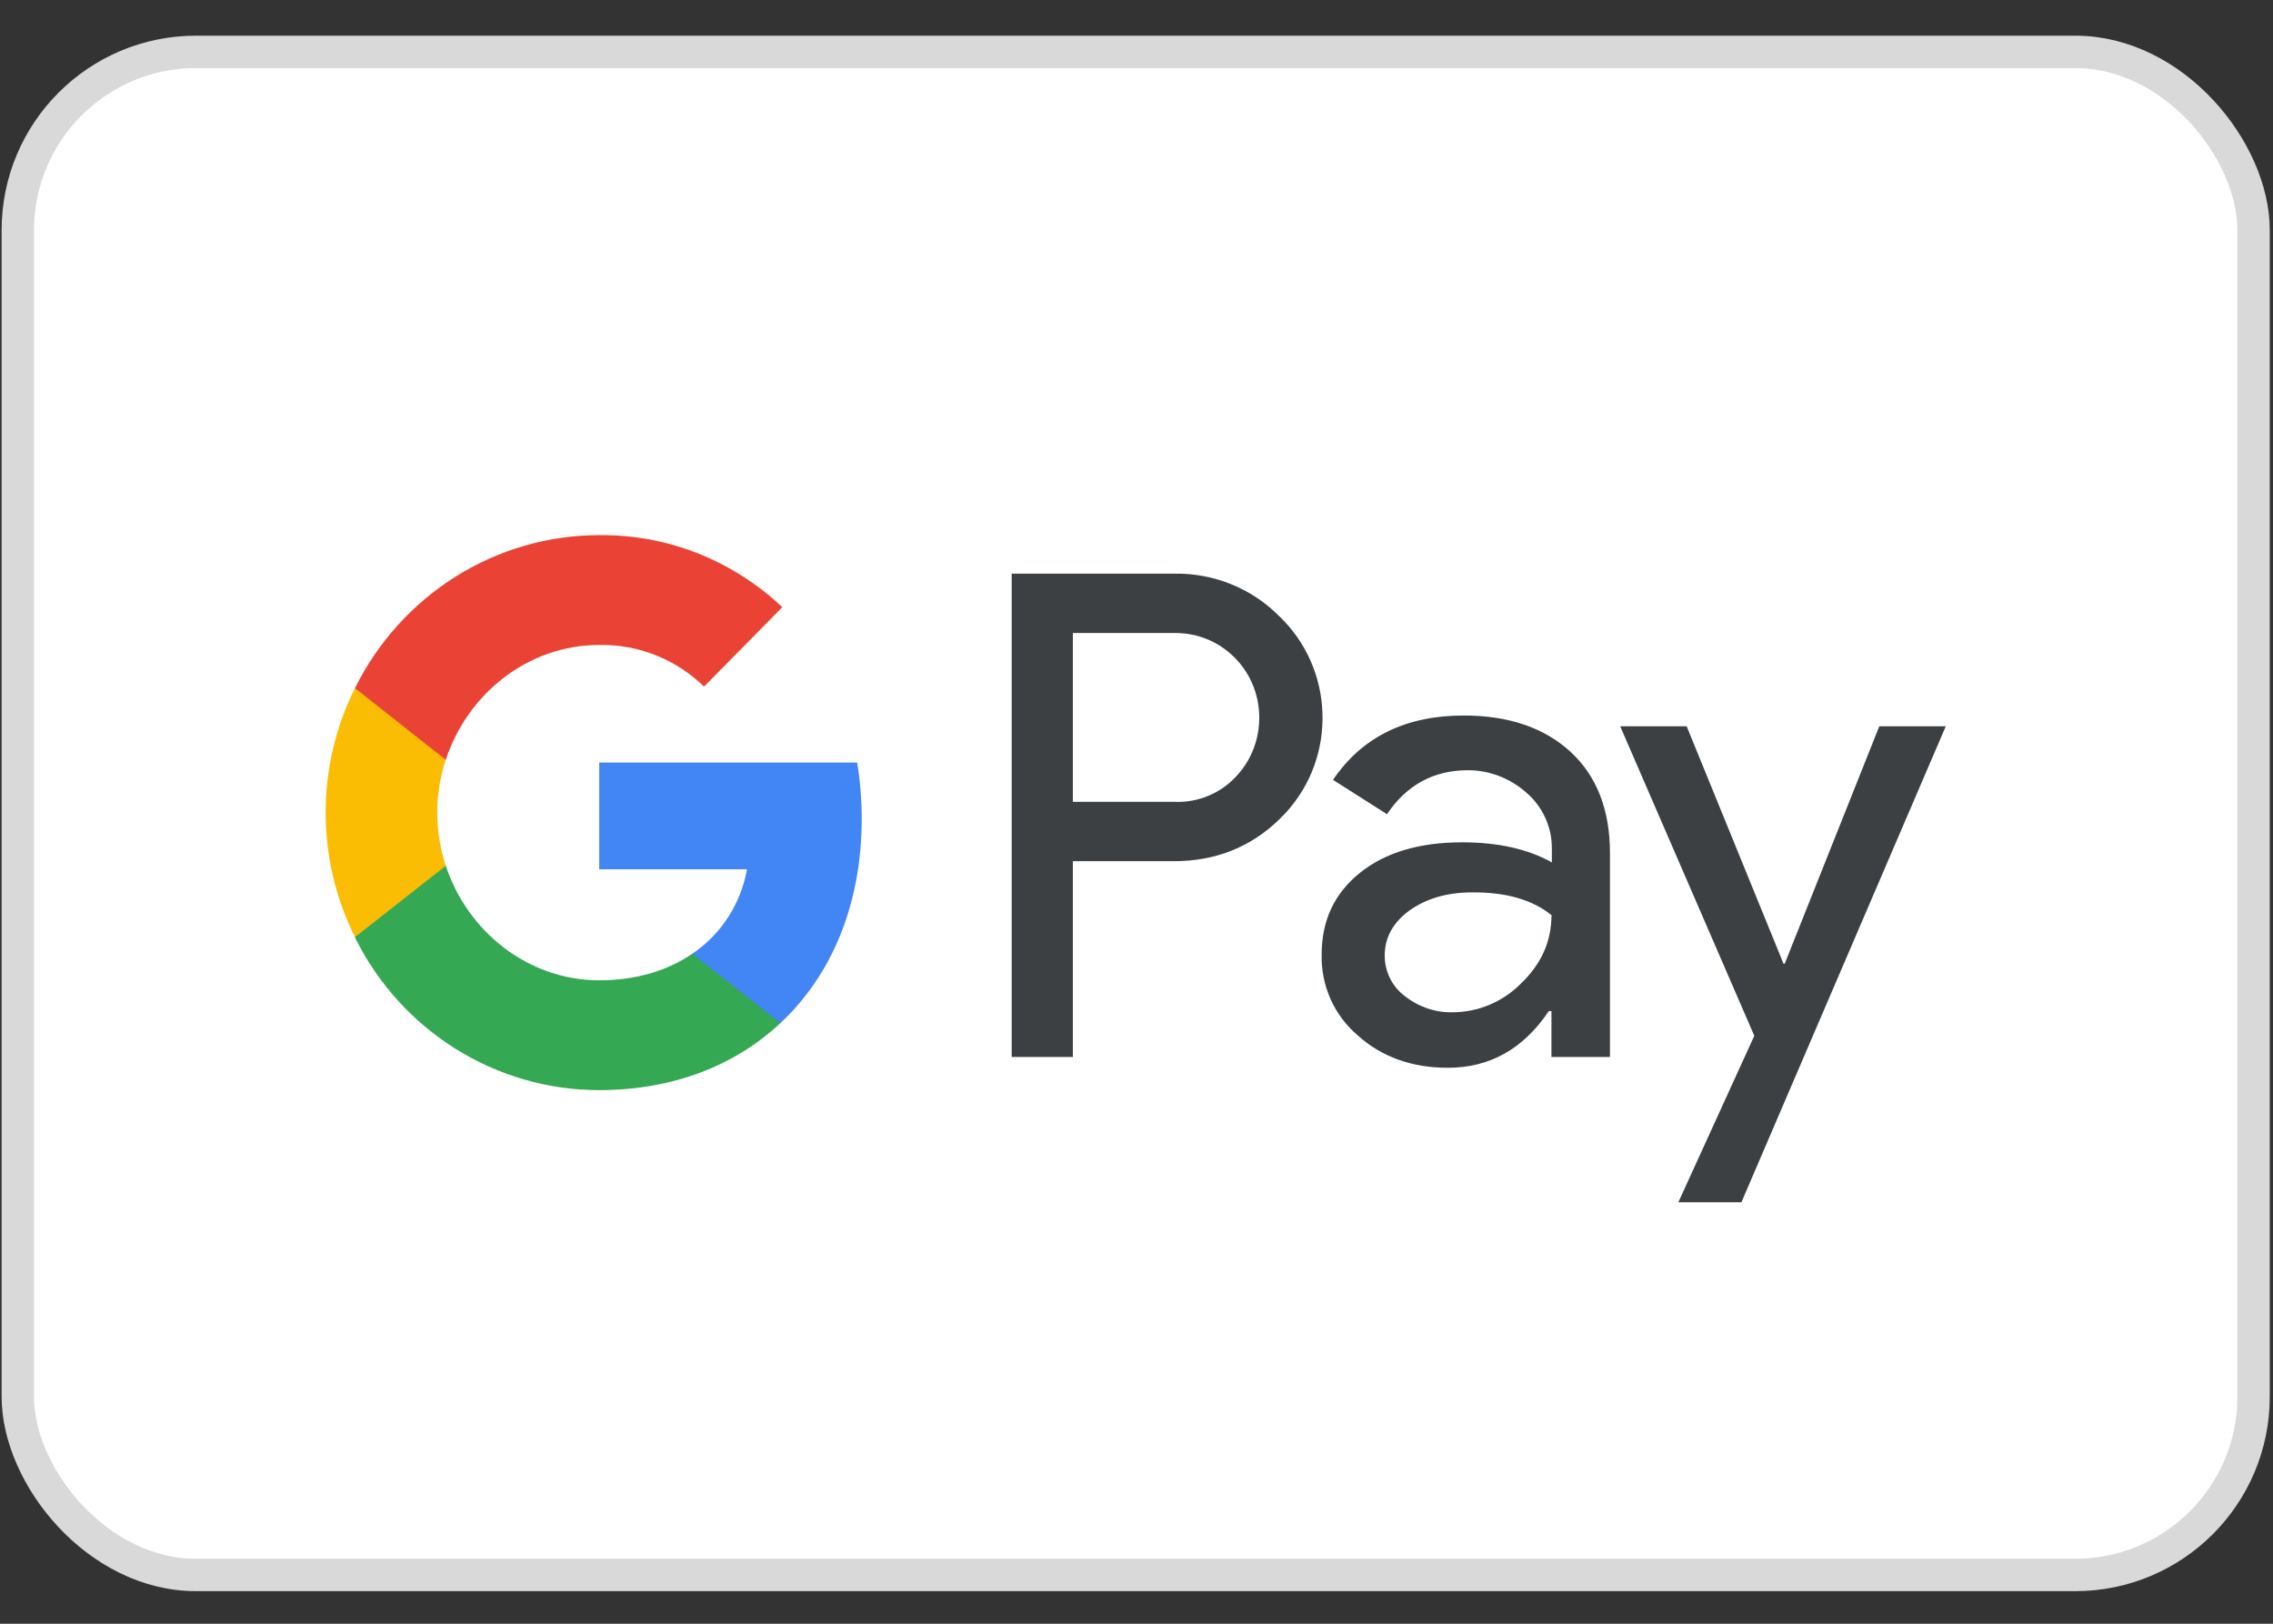 <svg width="56" height="40" viewBox="0 0 56 40" fill="none" xmlns="http://www.w3.org/2000/svg">
<rect x="0" y="0" width="56" height="40" fill="#333333" stroke="none"/>
<rect x="0.439" y="1.278" width="55.082" height="37.52" rx="4.391" fill="white" stroke="#D9D9D9" stroke-width="0.798"/>
<path fill-rule="evenodd" clip-rule="evenodd" d="M26.432 26.038V21.215H28.921C29.941 21.215 30.802 20.873 31.504 20.199L31.672 20.028C32.955 18.633 32.87 16.458 31.504 15.167C30.821 14.483 29.885 14.113 28.921 14.132H24.925V26.038H26.432ZM26.432 19.753V15.594H28.959C29.502 15.594 30.017 15.803 30.401 16.183C31.215 16.98 31.234 18.31 30.447 19.136C30.064 19.544 29.521 19.772 28.959 19.753H26.432ZM38.701 18.528C38.055 17.93 37.175 17.626 36.062 17.626C34.63 17.626 33.553 18.158 32.842 19.212L34.171 20.057C34.658 19.335 35.322 18.974 36.165 18.974C36.698 18.974 37.213 19.174 37.615 19.535C38.008 19.876 38.233 20.37 38.233 20.892V21.244C37.653 20.921 36.923 20.75 36.024 20.75C34.976 20.75 34.134 20.997 33.507 21.5C32.88 22.003 32.562 22.668 32.562 23.513C32.543 24.282 32.87 25.013 33.451 25.507C34.04 26.038 34.789 26.304 35.669 26.304C36.707 26.304 37.531 25.839 38.158 24.908H38.223V26.038H39.665V21.016C39.665 19.962 39.346 19.126 38.701 18.528ZM34.611 24.538C34.303 24.31 34.115 23.94 34.115 23.541C34.115 23.095 34.321 22.725 34.724 22.43C35.136 22.136 35.65 21.984 36.259 21.984C37.101 21.975 37.756 22.165 38.224 22.544C38.224 23.19 37.972 23.75 37.475 24.225C37.026 24.681 36.418 24.937 35.781 24.937C35.36 24.946 34.948 24.804 34.611 24.538ZM42.903 29.618L47.938 17.892H46.3L43.97 23.741H43.941L41.555 17.892H39.917L43.221 25.516L41.349 29.618H42.903Z" fill="#3C4043"/>
<path d="M21.23 20.171C21.23 19.705 21.192 19.24 21.118 18.784H14.763V21.414H18.404C18.254 22.259 17.767 23.019 17.056 23.494V25.203H19.227C20.5 24.016 21.23 22.259 21.23 20.171Z" fill="#4285F4"/>
<path d="M14.764 26.855C16.579 26.855 18.114 26.247 19.227 25.203L17.056 23.494C16.448 23.912 15.671 24.149 14.764 24.149C13.004 24.149 11.516 22.943 10.983 21.329H8.746V23.095C9.888 25.402 12.218 26.855 14.764 26.855Z" fill="#34A853"/>
<path d="M10.983 21.329C10.702 20.484 10.702 19.563 10.983 18.709V16.952H8.746C7.782 18.879 7.782 21.158 8.746 23.085L10.983 21.329Z" fill="#FBBC04"/>
<path d="M14.764 15.889C15.727 15.87 16.654 16.24 17.346 16.914L19.274 14.958C18.048 13.8 16.439 13.164 14.764 13.183C12.218 13.183 9.888 14.645 8.746 16.952L10.983 18.718C11.516 17.094 13.004 15.889 14.764 15.889Z" fill="#EA4335"/>
</svg>
